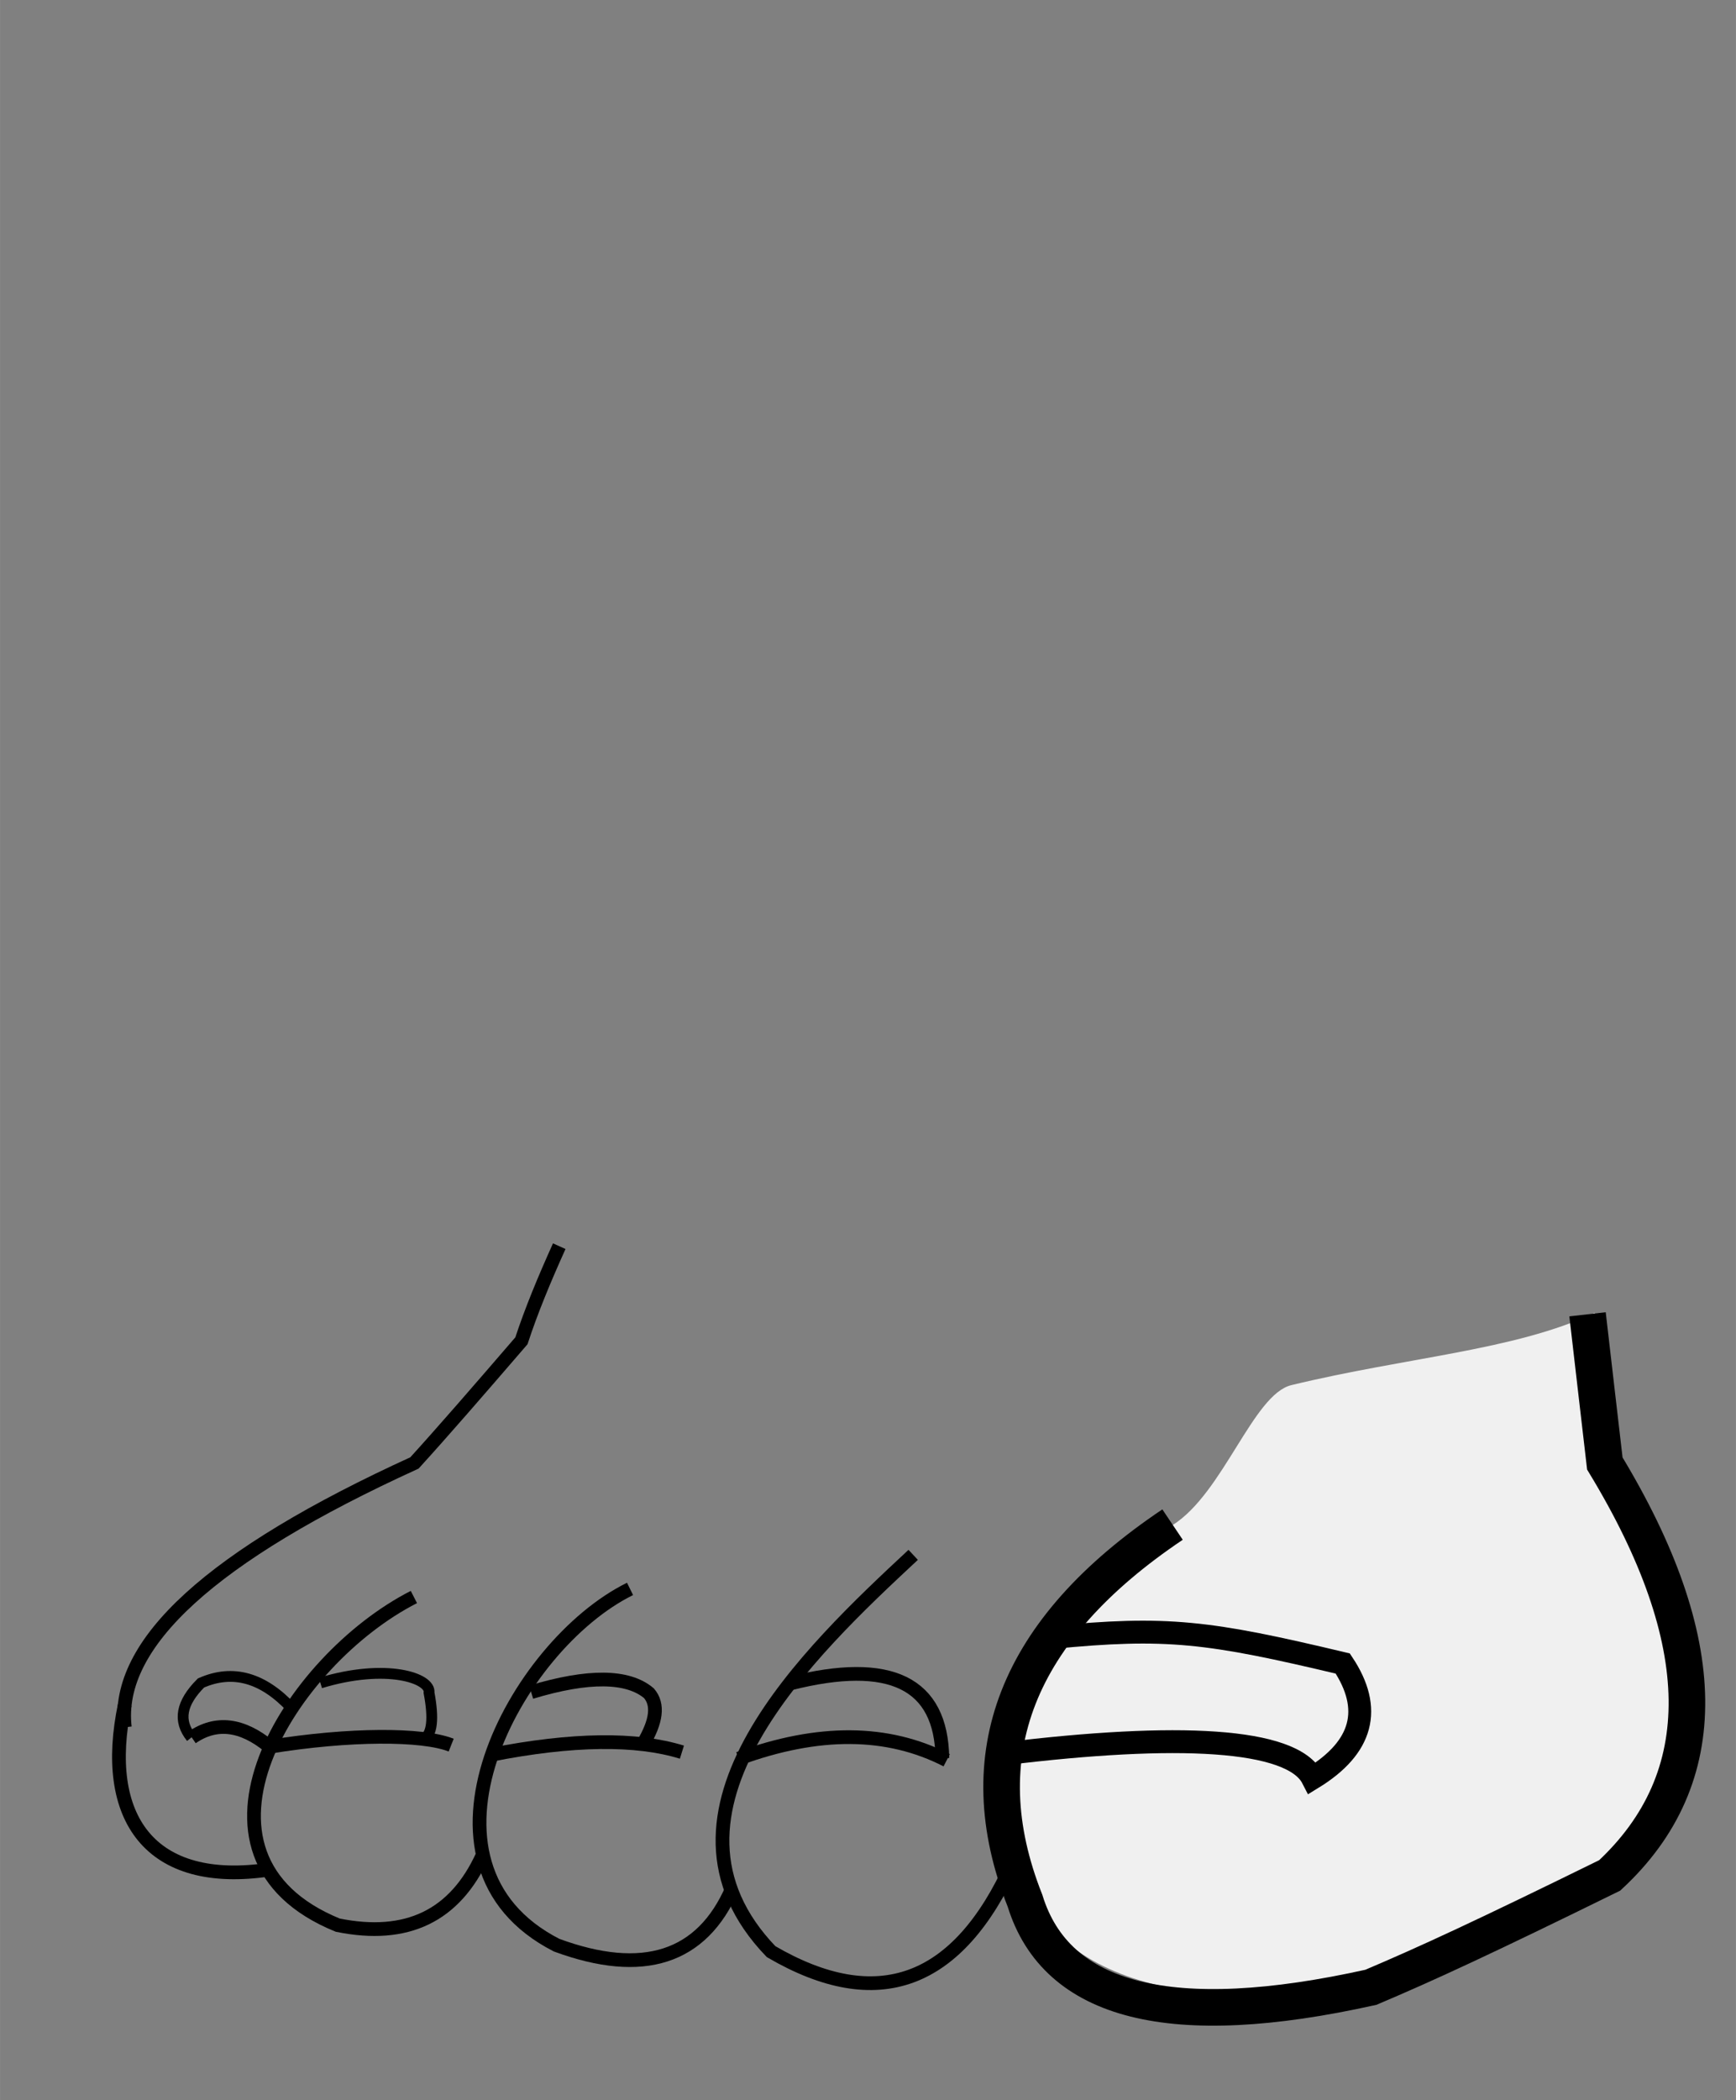 <?xml version="1.0" encoding="UTF-8" standalone="no"?>
<svg
   xmlns:dc="http://purl.org/dc/elements/1.1/"
   xmlns:cc="http://creativecommons.org/ns#"
   xmlns:rdf="http://www.w3.org/1999/02/22-rdf-syntax-ns#"
   xmlns:svg="http://www.w3.org/2000/svg"
   xmlns="http://www.w3.org/2000/svg"
   xmlns:sodipodi="http://sodipodi.sourceforge.net/DTD/sodipodi-0.dtd"
   xmlns:inkscape="http://www.inkscape.org/namespaces/inkscape"
   xml:space="preserve"
   width="32.127mm"
   height="38.849mm"
   version="1.1"
   style="clip-rule:evenodd;fill-rule:evenodd;image-rendering:optimizeQuality;shape-rendering:geometricPrecision;text-rendering:geometricPrecision"
   viewBox="0 0 3212.662 3884.936"
   id="svg148"
   sodipodi:docname="4_thumb.svg"
   inkscape:version="1.0.2 (e86c870879, 2021-01-15)"><rect x="0" y="0" width="3212.662" height="3884.936" fill="#808080" stroke="none"/><sodipodi:namedview
   pagecolor="#ffffff"
   bordercolor="#666666"
   borderopacity="1"
   objecttolerance="10"
   gridtolerance="10"
   guidetolerance="10"
   inkscape:pageopacity="0"
   inkscape:pageshadow="2"
   inkscape:window-width="1506"
   inkscape:window-height="1006"
   id="namedview150"
   showgrid="false"
   inkscape:zoom="4.8553251"
   inkscape:cx="42.92125"
   inkscape:cy="112.31106"
   inkscape:window-x="23"
   inkscape:window-y="15"
   inkscape:window-maximized="0"
   inkscape:current-layer="svg148"
   inkscape:document-rotation="0" />
 <defs
   id="defs4">
  <style
   type="text/css"
   id="style2">
   <![CDATA[
    .str3 {stroke:black;stroke-width:20}
    .str1 {stroke:black;stroke-width:25.4}
    .str2 {stroke:black;stroke-width:42.33}
    .str0 {stroke:black;stroke-width:67.73}
    .fil1 {fill:none}
    .fil0 {fill:#F0F0F0}
   ]]>
  </style>
 <clipPath
   clipPathUnits="userSpaceOnUse"
   id="clipPath156"><rect
     style="fill:#0000ff;fill-rule:evenodd;stroke-width:25.891"
     id="rect158"
     width="3961.551"
     height="4843.402"
     x="3623.957"
     y="1448.111" /></clipPath><clipPath
   clipPathUnits="userSpaceOnUse"
   id="clipPath906"><rect
     style="fill:#000000;stroke-width:26.458"
     id="rect908"
     width="3212.662"
     height="3884.936"
     x="3925.595"
     y="1862.819" /></clipPath><clipPath
   clipPathUnits="userSpaceOnUse"
   id="clipPath178"><rect
     style="fill:#0000ff;fill-rule:evenodd;stroke-width:26"
     id="rect180"
     width="3964.893"
     height="4880.228"
     x="3628.001"
     y="6379.431" /></clipPath><clipPath
   clipPathUnits="userSpaceOnUse"
   id="clipPath200"><rect
     style="fill:#0000ff;fill-rule:evenodd;stroke-width:25.918"
     id="rect202"
     width="3964.893"
     height="4849.341"
     x="3627.766"
     y="11352.66" /></clipPath><clipPath
   clipPathUnits="userSpaceOnUse"
   id="clipPath222"><rect
     style="fill:#0000ff;fill-rule:evenodd;stroke-width:25.738"
     id="rect224"
     width="3964.893"
     height="4782.268"
     x="3627.596"
     y="16292.992" /></clipPath></defs>
 
<g
   id="Слой_x0020_1-3"
   transform="translate(-3913.052,-15775.642)"
   clip-path="url(#clipPath222)"
   style="clip-rule:evenodd;fill-rule:evenodd;image-rendering:optimizeQuality;shape-rendering:geometricPrecision;text-rendering:geometricPrecision"><path
     class="fil0"
     d="m 5271,2444 c 254,-210 744,-270 1469,-178 241,430 241,768 0,1016 11,277 52,706 122,1289 199,328 203,582 9,762 -228,112 -338,163 -442,207 -369,82 -630,22 -663,-230 -139,309 -484,277 -520,23 -56,129 -164,188 -324,129 -87,-45 -126,-91 -137,-167 -88,191 -359,166 -392,26 -223,34 -313,-95 -269,-305 91,-175 161,-276 536,-447 51,-56 116,-131 198,-226 52,-156 143,-337 273,-546 98,-195 142,-421 132,-677 -78,-207 -75,-433 9,-677 z"
     id="path7-7" /><path
     class="fil0"
     d="m 6744,7971 c 19,265 59,632 112,1070 199,328 203,582 9,762 -228,112 -338,163 -442,207 -369,82 -630,22 -663,-230 -139,309 -484,277 -520,23 -56,129 -164,188 -324,129 -87,-45 -126,-91 -137,-167 -88,191 -359,166 -392,26 -223,34 -313,-95 -269,-305 91,-175 161,-276 536,-447 51,-56 116,-131 198,-226 52,-156 143,-337 273,-546 58,-114 96,-240 117,-376 351,178 928,255 1503,78 z"
     id="path9-5" /><path
     class="fil0"
     d="m 6851,13318 c 19,265 -48,-162 5,276 199,328 203,582 9,762 -228,112 -338,163 -442,207 -369,82 -630,22 -663,-230 -139,309 -484,277 -520,23 -56,129 -164,188 -324,129 -87,-45 -126,-91 -137,-167 -88,191 -359,166 -392,26 -223,34 -313,-95 -269,-305 91,-175 161,-276 536,-447 51,-56 116,-131 198,-226 116,-345 31,221 86,-149 272,272 1399,341 1914,100 z"
     id="path11-3" /><path
     class="fil0"
     d="m 6864,18204 c 19,265 -48,-162 5,276 199,328 203,582 9,762 -228,112 -338,163 -442,207 -911,141 -722,-623 -353,-852 94,-59 149,-242 220,-259 215,-52 412,-64 560,-133 z"
     id="path13-5" /><path
     class="fil1 str0"
     d="m 5262,2435 c -85,245 -88,470 -9,677 10,257 -34,483 -132,677 -129,208 -220,390 -273,546 -81,94 -147,170 -198,226 -375,171 -554,334 -536,489"
     id="path15-6" /><path
     class="fil1 str0"
     d="m 5241,7871 c -19,145 -59,278 -120,399 -129,208 -220,390 -273,546 -81,94 -147,170 -198,226 -375,171 -554,334 -536,489"
     id="path17-2" /><path
     class="fil1 str0"
     d="m 4948,13191 c -28,62 -52,120 -70,175 -81,94 -147,170 -198,226 -375,171 -554,334 -536,489"
     id="path19-9" /><path
     class="fil1 str1"
     d="m 4948,18081 c -28,62 -52,120 -70,175 -81,94 -147,170 -198,226 -375,171 -554,334 -536,489"
     id="path21-1" /><path
     class="fil1 str0"
     d="m 6731,2257 c 241,430 241,768 0,1016 11,277 52,706 122,1289 199,328 203,582 9,762 -228,112 -338,163 -442,207 -369,82 -582,28 -640,-160 -107,-270 -16,-502 273,-696"
     id="path23-2" /><path
     class="fil1 str0"
     d="m 6742,7941 c 18,270 56,637 112,1101 199,328 203,582 9,762 -228,112 -338,163 -442,207 -369,82 -582,28 -640,-160 -107,-270 -16,-502 273,-696"
     id="path25-7" /><path
     class="fil1 str0"
     d="m 6851,13318 c 10,88 21,180 32,276 199,328 203,582 9,762 -228,112 -338,163 -442,207 -369,82 -582,28 -640,-160 -107,-270 -16,-502 273,-696"
     id="path27-0" /><path
     class="fil1 str0"
     d="m 6851,18207 c 10,88 21,180 32,276 199,328 203,582 9,762 -228,112 -338,163 -442,207 -369,82 -582,28 -640,-160 -107,-270 -16,-502 273,-696"
     id="path29-9" /><path
     class="fil1 str2"
     d="m 5758,5301 c -101,224 -250,279 -447,164 -247,-257 73,-557 263,-734"
     id="path31-3" /><path
     class="fil1 str2"
     d="m 5758,9781 c -101,224 -250,279 -447,164 -247,-257 73,-557 263,-734"
     id="path33-6" /><path
     class="fil1 str2"
     d="m 5787,14333 c -101,224 -250,279 -447,164 -247,-257 73,-557 263,-734"
     id="path35-0" /><path
     class="fil1 str1"
     d="m 5787,19222 c -101,224 -250,279 -447,164 -247,-257 73,-557 263,-734"
     id="path37-6" /><path
     class="fil1 str2"
     d="m 5238,5348 c -56,129 -165,164 -325,105 -293,-150 -77,-554 136,-659"
     id="path39-2" /><path
     class="fil1 str2"
     d="m 5238,9828 c -56,129 -165,164 -325,105 -293,-150 -77,-554 136,-659"
     id="path41-6" /><path
     class="fil1 str2"
     d="m 5268,14379 c -56,129 -165,164 -325,105 -293,-150 -77,-554 136,-659"
     id="path43-1" /><path
     class="fil1 str1"
     d="m 5268,19269 c -56,129 -165,164 -325,105 -293,-150 -77,-554 136,-659"
     id="path45-8" /><path
     class="fil1 str2"
     d="m 4776,5287 c -51,112 -140,155 -268,129 -316,-129 -87,-491 141,-607"
     id="path47-7" /><path
     class="fil1 str2"
     d="m 4776,9767 c -51,112 -140,155 -268,129 -316,-129 -87,-491 141,-607"
     id="path49-9" /><path
     class="fil1 str2"
     d="m 4806,14318 c -51,112 -140,155 -268,129 -316,-129 -87,-491 141,-607"
     id="path51-2" /><path
     class="fil1 str1"
     d="m 4806,19208 c -51,112 -140,155 -268,129 -316,-129 -87,-491 141,-607"
     id="path53-0" /><path
     class="fil1 str2"
     d="m 4115,5008 c -44,209 46,339 269,305"
     id="path55-2" /><path
     class="fil1 str2"
     d="m 4115,9488 c -44,209 46,339 269,305"
     id="path57-3" /><path
     class="fil1 str2"
     d="m 4144,14039 c -44,209 46,339 269,305"
     id="path59-7" /><path
     class="fil1 str1"
     d="m 4144,18929 c -44,209 46,339 269,305"
     id="path61-5" /><path
     class="fil1 str2"
     d="m 5742,5099 c 319,-39 532,-29 570,45 93,-57 112,-128 56,-212 -248,-59 -325,-69 -539,-48"
     id="path63-9" /><path
     class="fil1 str2"
     d="m 5742,9579 c 319,-39 532,-29 570,45 93,-57 112,-128 56,-212 -248,-59 -325,-69 -539,-48"
     id="path65-2" /><path
     class="fil1 str2"
     d="m 5772,14130 c 319,-39 532,-29 570,45 93,-57 112,-128 56,-212 -248,-59 -325,-69 -539,-48"
     id="path67-2" /><path
     class="fil1 str2"
     d="m 5772,19020 c 319,-39 532,-29 570,45 93,-57 112,-128 56,-212 -248,-59 -325,-69 -539,-48"
     id="path69-8" /><path
     class="fil1 str2"
     d="m 4382,5085 c 148,-24 283,-24 336,-3"
     id="path71-9" /><path
     class="fil1 str2"
     d="m 4382,9566 c 148,-24 283,-24 336,-3"
     id="path73-7" /><path
     class="fil1 str2"
     d="m 4412,14117 c 148,-24 283,-24 336,-3"
     id="path75-3" /><path
     class="fil1 str1"
     d="m 4412,19007 c 148,-24 283,-24 336,-3"
     id="path77-6" /><path
     class="fil1 str2"
     d="m 4792,5101 c 152,-30 270,-31 354,-5"
     id="path79-1" /><path
     class="fil1 str2"
     d="m 4792,9581 c 152,-30 270,-31 354,-5"
     id="path81-2" /><path
     class="fil1 str2"
     d="m 4821,14132 c 152,-30 270,-31 354,-5"
     id="path83-9" /><path
     class="fil1 str1"
     d="m 4821,19022 c 152,-30 270,-31 354,-5"
     id="path85-3" /><path
     class="fil1 str2"
     d="m 5250,5107 c 148,-54 276,-53 385,3"
     id="path87-1" /><path
     class="fil1 str2"
     d="m 5250,9588 c 148,-54 276,-53 385,3"
     id="path89-9" /><path
     class="fil1 str2"
     d="m 5280,14139 c 148,-54 276,-53 385,3"
     id="path91-4" /><path
     class="fil1 str1"
     d="m 5280,19029 c 148,-54 276,-53 385,3"
     id="path93-7" /><path
     class="fil1 str2"
     d="m 4382,5085 c -51,-42 -99,-48 -144,-17"
     id="path95-8" /><path
     class="fil1 str2"
     d="m 4382,9566 c -51,-42 -99,-48 -144,-17"
     id="path97-4" /><path
     class="fil1 str2"
     d="m 4412,14117 c -51,-42 -99,-48 -144,-17"
     id="path99-5" /><path
     class="fil1 str1"
     d="m 4412,19007 c -51,-42 -99,-48 -144,-17"
     id="path101-0" /><path
     class="fil1 str0"
     d="m 6495,2406 c -78,298 -60,571 53,820"
     id="path103-3" /><path
     class="fil1 str0"
     d="m 5253,3252 c 183,-108 259,-275 227,-501"
     id="path105-6" /><path
     class="fil1 str3"
     d="m 5345,4969 c 186,-47 280,-1 282,138"
     id="path107-1" /><path
     class="fil1 str3"
     d="m 5345,9449 c 186,-47 280,-1 282,138"
     id="path109-0" /><path
     class="fil1 str3"
     d="m 5375,14000 c 186,-47 280,-1 282,138"
     id="path111-6" /><path
     class="fil1 str1"
     d="m 5375,18890 c 186,-47 280,-1 282,138"
     id="path113-3" /><path
     class="fil1 str3"
     d="m 4867,4985 c 106,-32 179,-31 218,2 18,21 14,52 -11,94"
     id="path115-2" /><path
     class="fil1 str3"
     d="m 4867,9465 c 106,-32 179,-31 218,2 18,21 14,52 -11,94"
     id="path117-0" /><path
     class="fil1 str3"
     d="m 4896,14016 c 106,-32 179,-31 218,2 18,21 14,52 -11,94"
     id="path119-6" /><path
     class="fil1 str1"
     d="m 4896,18906 c 106,-32 179,-31 218,2 18,21 14,52 -11,94"
     id="path121-1" /><path
     class="fil1 str3"
     d="m 4476,4967 c 122,-37 205,-9 201,18 9,48 6,77 -10,86"
     id="path123-5" /><path
     class="fil1 str3"
     d="m 4476,9448 c 122,-37 205,-9 201,18 9,48 6,77 -10,86"
     id="path125-5" /><path
     class="fil1 str3"
     d="m 4506,13999 c 122,-37 205,-9 201,18 9,48 6,77 -10,86"
     id="path127-4" /><path
     class="fil1 str3"
     d="m 4506,18889 c 122,-37 205,-9 201,18 9,48 6,77 -10,86"
     id="path129-7" /><path
     class="fil1 str3"
     d="m 4424,5015 c -53,-57 -109,-73 -168,-47 -37,37 -43,70 -18,101"
     id="path131-6" /><path
     class="fil1 str3"
     d="m 4424,9495 c -53,-57 -109,-73 -168,-47 -37,37 -43,70 -18,101"
     id="path133-5" /><path
     class="fil1 str3"
     d="m 4453,14046 c -53,-57 -109,-73 -168,-47 -37,37 -43,70 -18,101"
     id="path135-6" /><path
     class="fil1 str3"
     d="m 4453,18936 c -53,-57 -109,-73 -168,-47 -37,37 -43,70 -18,101"
     id="path137-9" /><rect
     class="fil1 str2"
     x="3580"
     y="1393"
     width="4057"
     height="19720"
     id="rect139-3" /><line
     class="fil1 str2"
     x1="3580"
     y1="6332"
     x2="7637"
     y2="6332"
     id="line141-7" /><line
     class="fil1 str2"
     x1="3580"
     y1="11306"
     x2="7637"
     y2="11306"
     id="line143-4" /><line
     class="fil1 str2"
     x1="3580"
     y1="16245"
     x2="7637"
     y2="16245"
     id="line145-5" /></g></svg>
